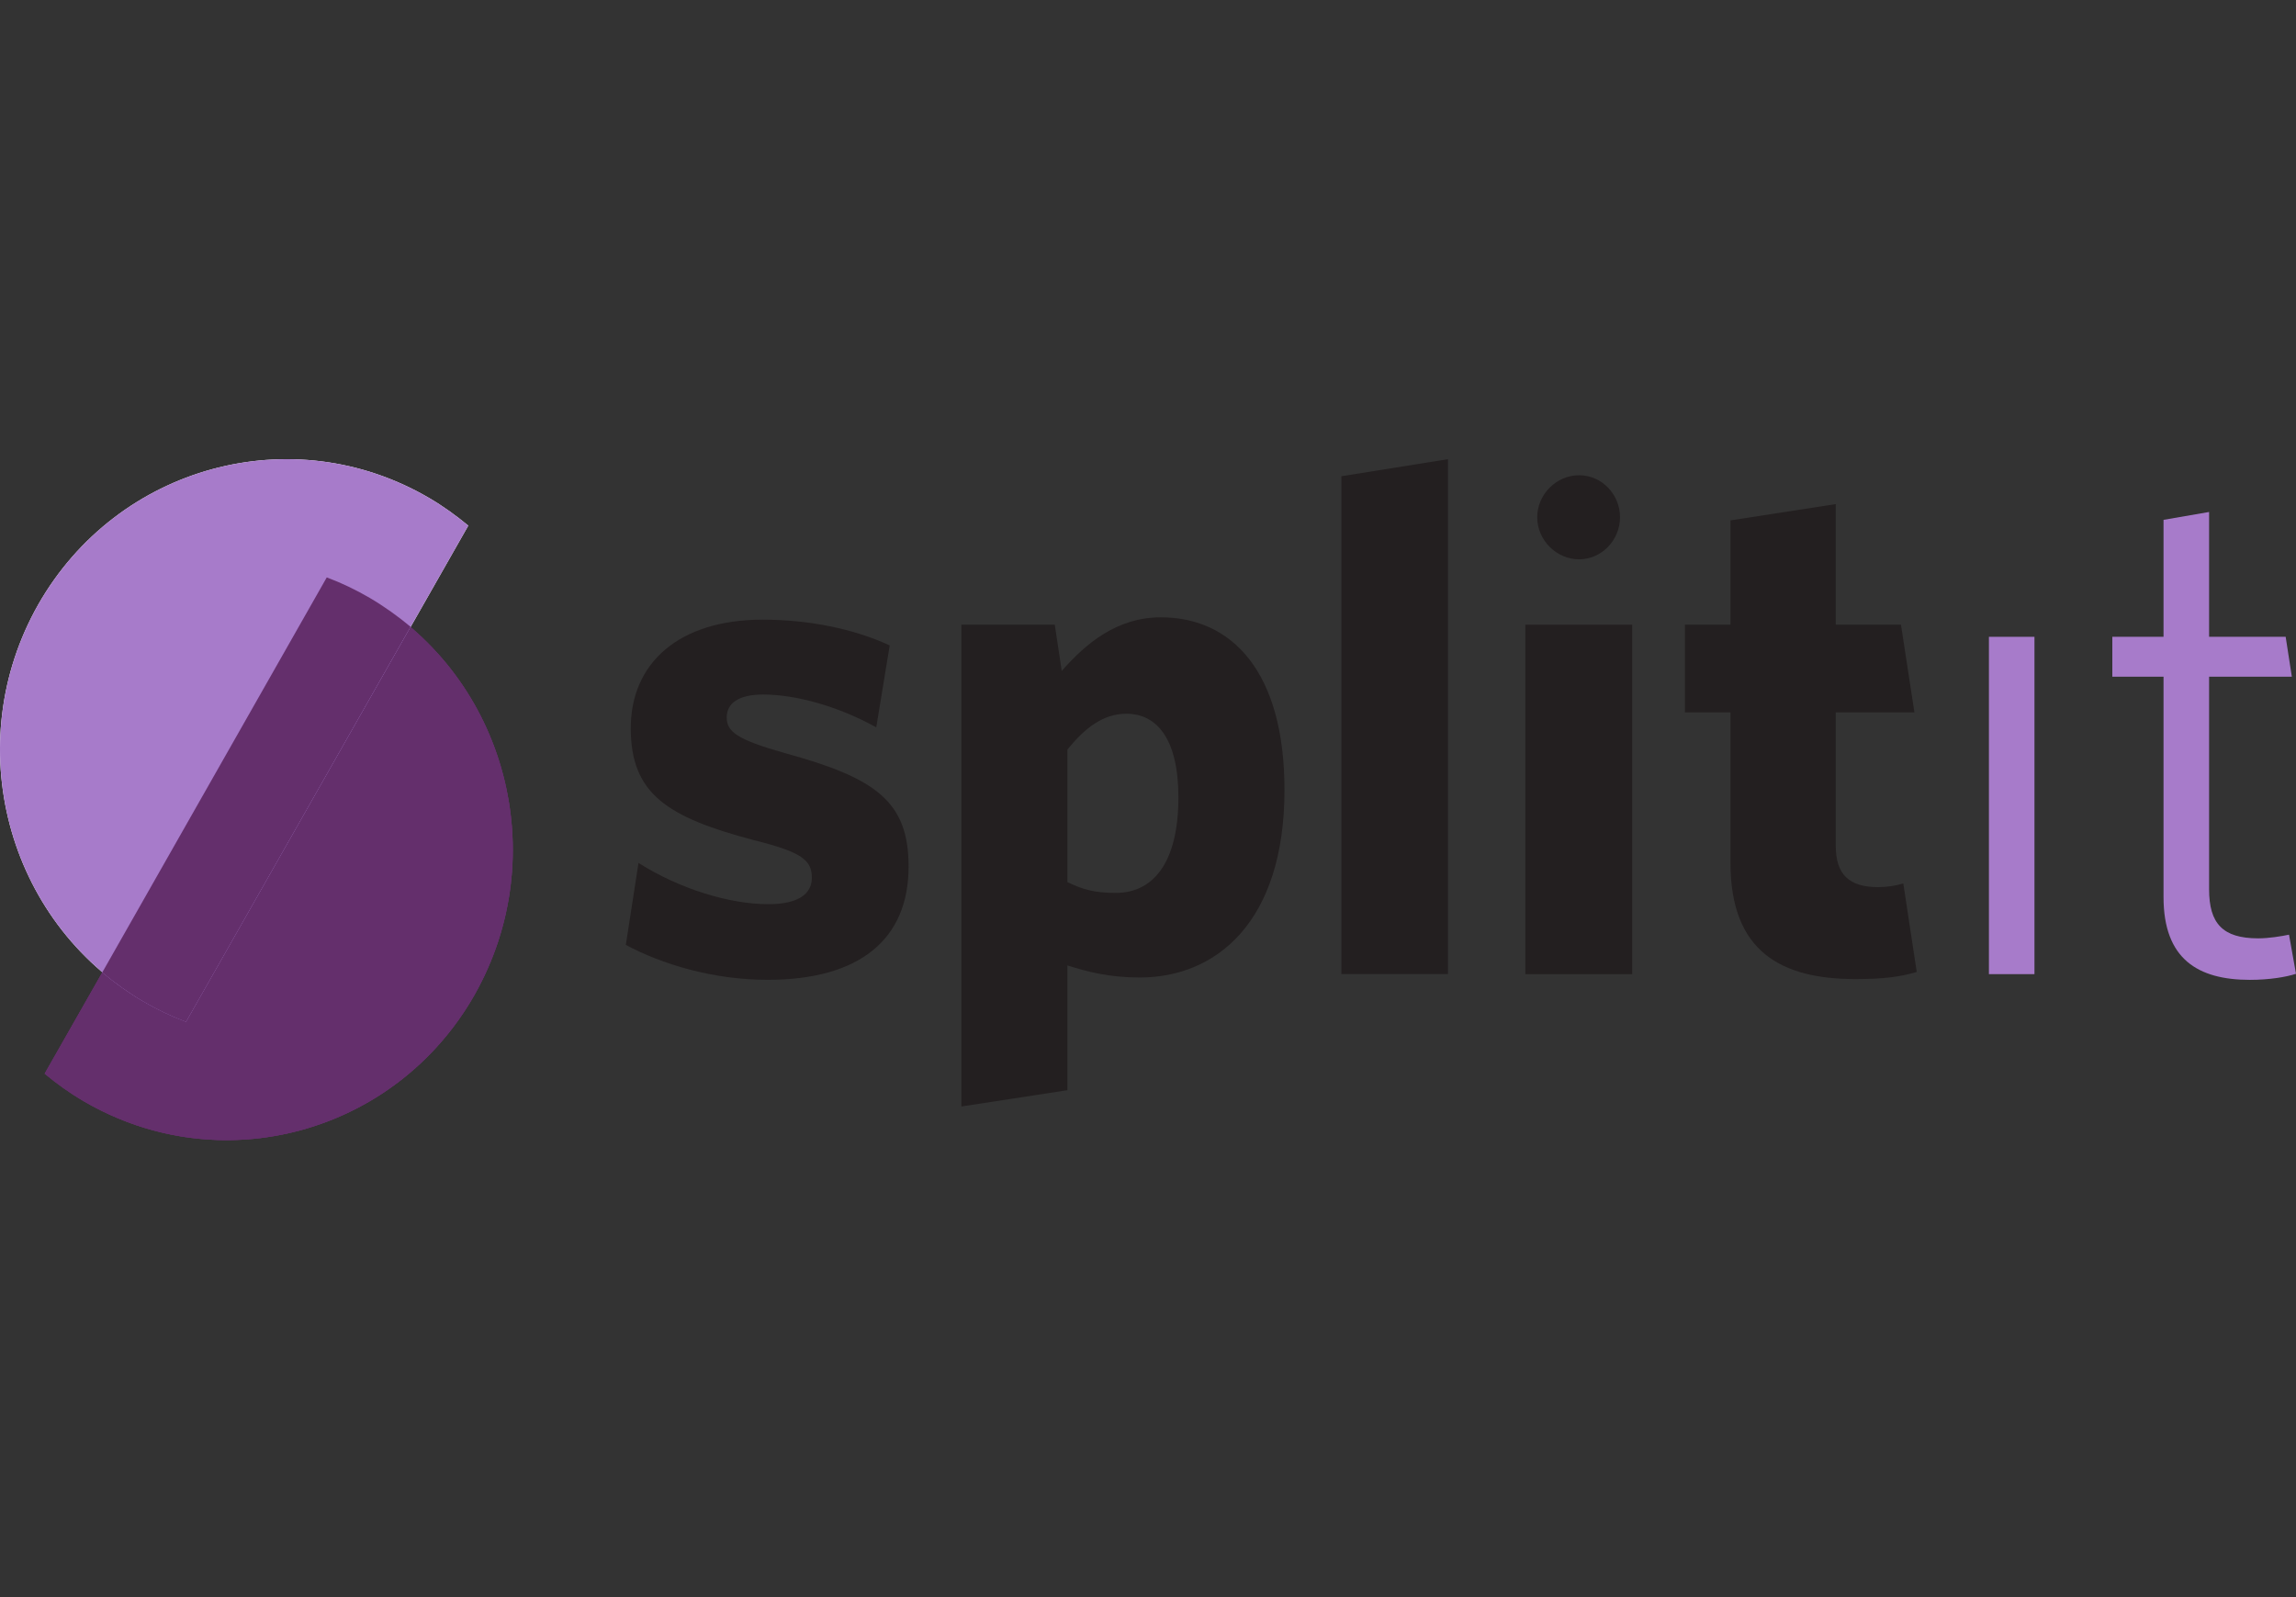 <svg width="115" height="80" viewBox="0 0 115 80" fill="none" xmlns="http://www.w3.org/2000/svg">
<rect x="0" y="0" width="115" height="80" fill="#333333" stroke="none"/>
<path d="M2.243 53.778C2.852 54.278 3.5 54.752 4.2 55.16C11.055 59.173 19.814 56.791 23.766 49.83C27.718 42.869 25.373 33.974 18.518 29.96C17.818 29.552 17.093 29.21 16.367 28.934L2.243 53.778Z" fill="#642F6C"/>
<path d="M23.455 26.328C22.846 25.828 22.198 25.354 21.498 24.946C14.644 20.933 5.884 23.328 1.919 30.276C-2.033 37.237 0.313 46.133 7.167 50.146C7.867 50.554 8.593 50.896 9.318 51.173L23.455 26.328Z" fill="white"/>
<path d="M2.243 53.778C2.852 54.278 3.5 54.752 4.2 55.16C11.055 59.173 19.814 56.791 23.766 49.83C27.718 42.869 25.373 33.974 18.518 29.96C17.818 29.552 17.093 29.21 16.367 28.934L2.243 53.778Z" fill="#642F6C"/>
<path d="M23.455 26.328C22.846 25.828 22.198 25.354 21.498 24.946C14.644 20.933 5.884 23.328 1.919 30.276C-2.033 37.237 0.313 46.133 7.167 50.146C7.867 50.554 8.593 50.896 9.318 51.173L23.455 26.328Z" fill="#A77BCA"/>
<path d="M11.339 57.11C8.903 57.11 6.441 56.478 4.187 55.162C3.487 54.754 2.839 54.294 2.23 53.781L5.12 48.714C5.754 49.254 6.428 49.741 7.167 50.162C7.867 50.57 8.592 50.912 9.318 51.188L20.565 31.41C23.869 34.226 25.683 38.345 25.683 42.582C25.683 45.043 25.061 47.543 23.765 49.846C21.109 54.504 16.289 57.11 11.339 57.11Z" fill="#642F6C"/>
<path d="M9.318 51.183C8.579 50.907 7.867 50.565 7.167 50.157C6.428 49.723 5.755 49.236 5.12 48.709L16.367 28.918C17.105 29.194 17.818 29.536 18.518 29.944C19.256 30.379 19.93 30.866 20.565 31.392L9.318 51.183Z" fill="#A77BCA"/>
<g style="mix-blend-mode:multiply">
<g style="mix-blend-mode:multiply">
<path d="M9.318 51.187C8.579 50.911 7.867 50.569 7.167 50.161C6.428 49.727 5.755 49.24 5.12 48.713L16.367 28.922C17.105 29.198 17.818 29.54 18.518 29.948C19.256 30.383 19.93 30.869 20.565 31.396L9.318 51.187Z" fill="#642F6C"/>
</g>
</g>
<path d="M38.447 49.08C35.7 49.08 33.135 48.291 31.346 47.33L31.981 43.224C34.016 44.514 36.516 45.29 38.486 45.29C39.963 45.29 40.663 44.79 40.663 43.974C40.663 43.08 40.17 42.685 37.747 42.08C33.419 40.935 31.593 39.764 31.593 36.474C31.593 33.224 33.99 31.039 38.201 31.039C40.52 31.039 42.775 31.5 44.563 32.329L43.889 36.434C42.023 35.395 39.885 34.789 38.227 34.789C36.957 34.789 36.4 35.25 36.4 35.934C36.4 36.645 36.892 37.04 39.315 37.724C43.889 38.974 45.509 40.158 45.509 43.409C45.509 47.08 43.021 49.08 38.447 49.08Z" fill="#231F20"/>
<path d="M57.093 48.963C55.551 48.963 54.45 48.673 53.465 48.358V54.608L48.152 55.424V31.29H52.83L53.18 33.606C54.372 32.251 55.927 30.922 58.142 30.922C61.693 30.922 64.336 33.633 64.336 39.567C64.336 46.213 60.889 48.963 57.093 48.963ZM56.419 35.751C55.253 35.751 54.346 36.462 53.465 37.541V44.186C54.203 44.542 54.799 44.726 55.888 44.726C57.676 44.726 59.023 43.331 59.023 39.936C59.023 37.001 57.935 35.751 56.419 35.751Z" fill="#231F20"/>
<path d="M67.186 48.792V23.855L72.525 23V48.792H67.186Z" fill="#231F20"/>
<path d="M76.4 48.795V31.293H81.751V48.795H76.4Z" fill="#231F20"/>
<path d="M92.933 49.042C89.24 49.042 86.675 47.686 86.675 43.225V35.685H84.394V31.29H86.675V26.066L91.948 25.25V31.29H95.214L95.888 35.685H91.948V42.37C91.948 43.804 92.622 44.436 94.061 44.436C94.514 44.436 94.942 44.37 95.331 44.252L96.004 48.686C95.149 48.936 94.333 49.042 92.933 49.042Z" fill="#231F20"/>
<path d="M99.619 48.795V31.898H101.9V48.795H99.619Z" fill="#A77BCA"/>
<path d="M112.693 49.081C110.089 49.081 108.365 48.041 108.365 44.936V33.895H105.8V31.895H108.365V26.039L110.647 25.645V31.895H114.482L114.792 33.895H110.647V44.541C110.647 46.252 111.32 47.002 113.108 47.002C113.64 47.002 114.274 46.897 114.65 46.818L115 48.778C114.521 48.936 113.679 49.081 112.693 49.081Z" fill="#A77BCA"/>
<path d="M79.094 28.016C77.954 28.016 76.995 27.055 76.995 25.91C76.995 24.765 77.954 23.805 79.094 23.805C80.234 23.805 81.142 24.765 81.142 25.91C81.142 27.055 80.222 28.016 79.094 28.016Z" fill="#231F20"/>
</svg>
